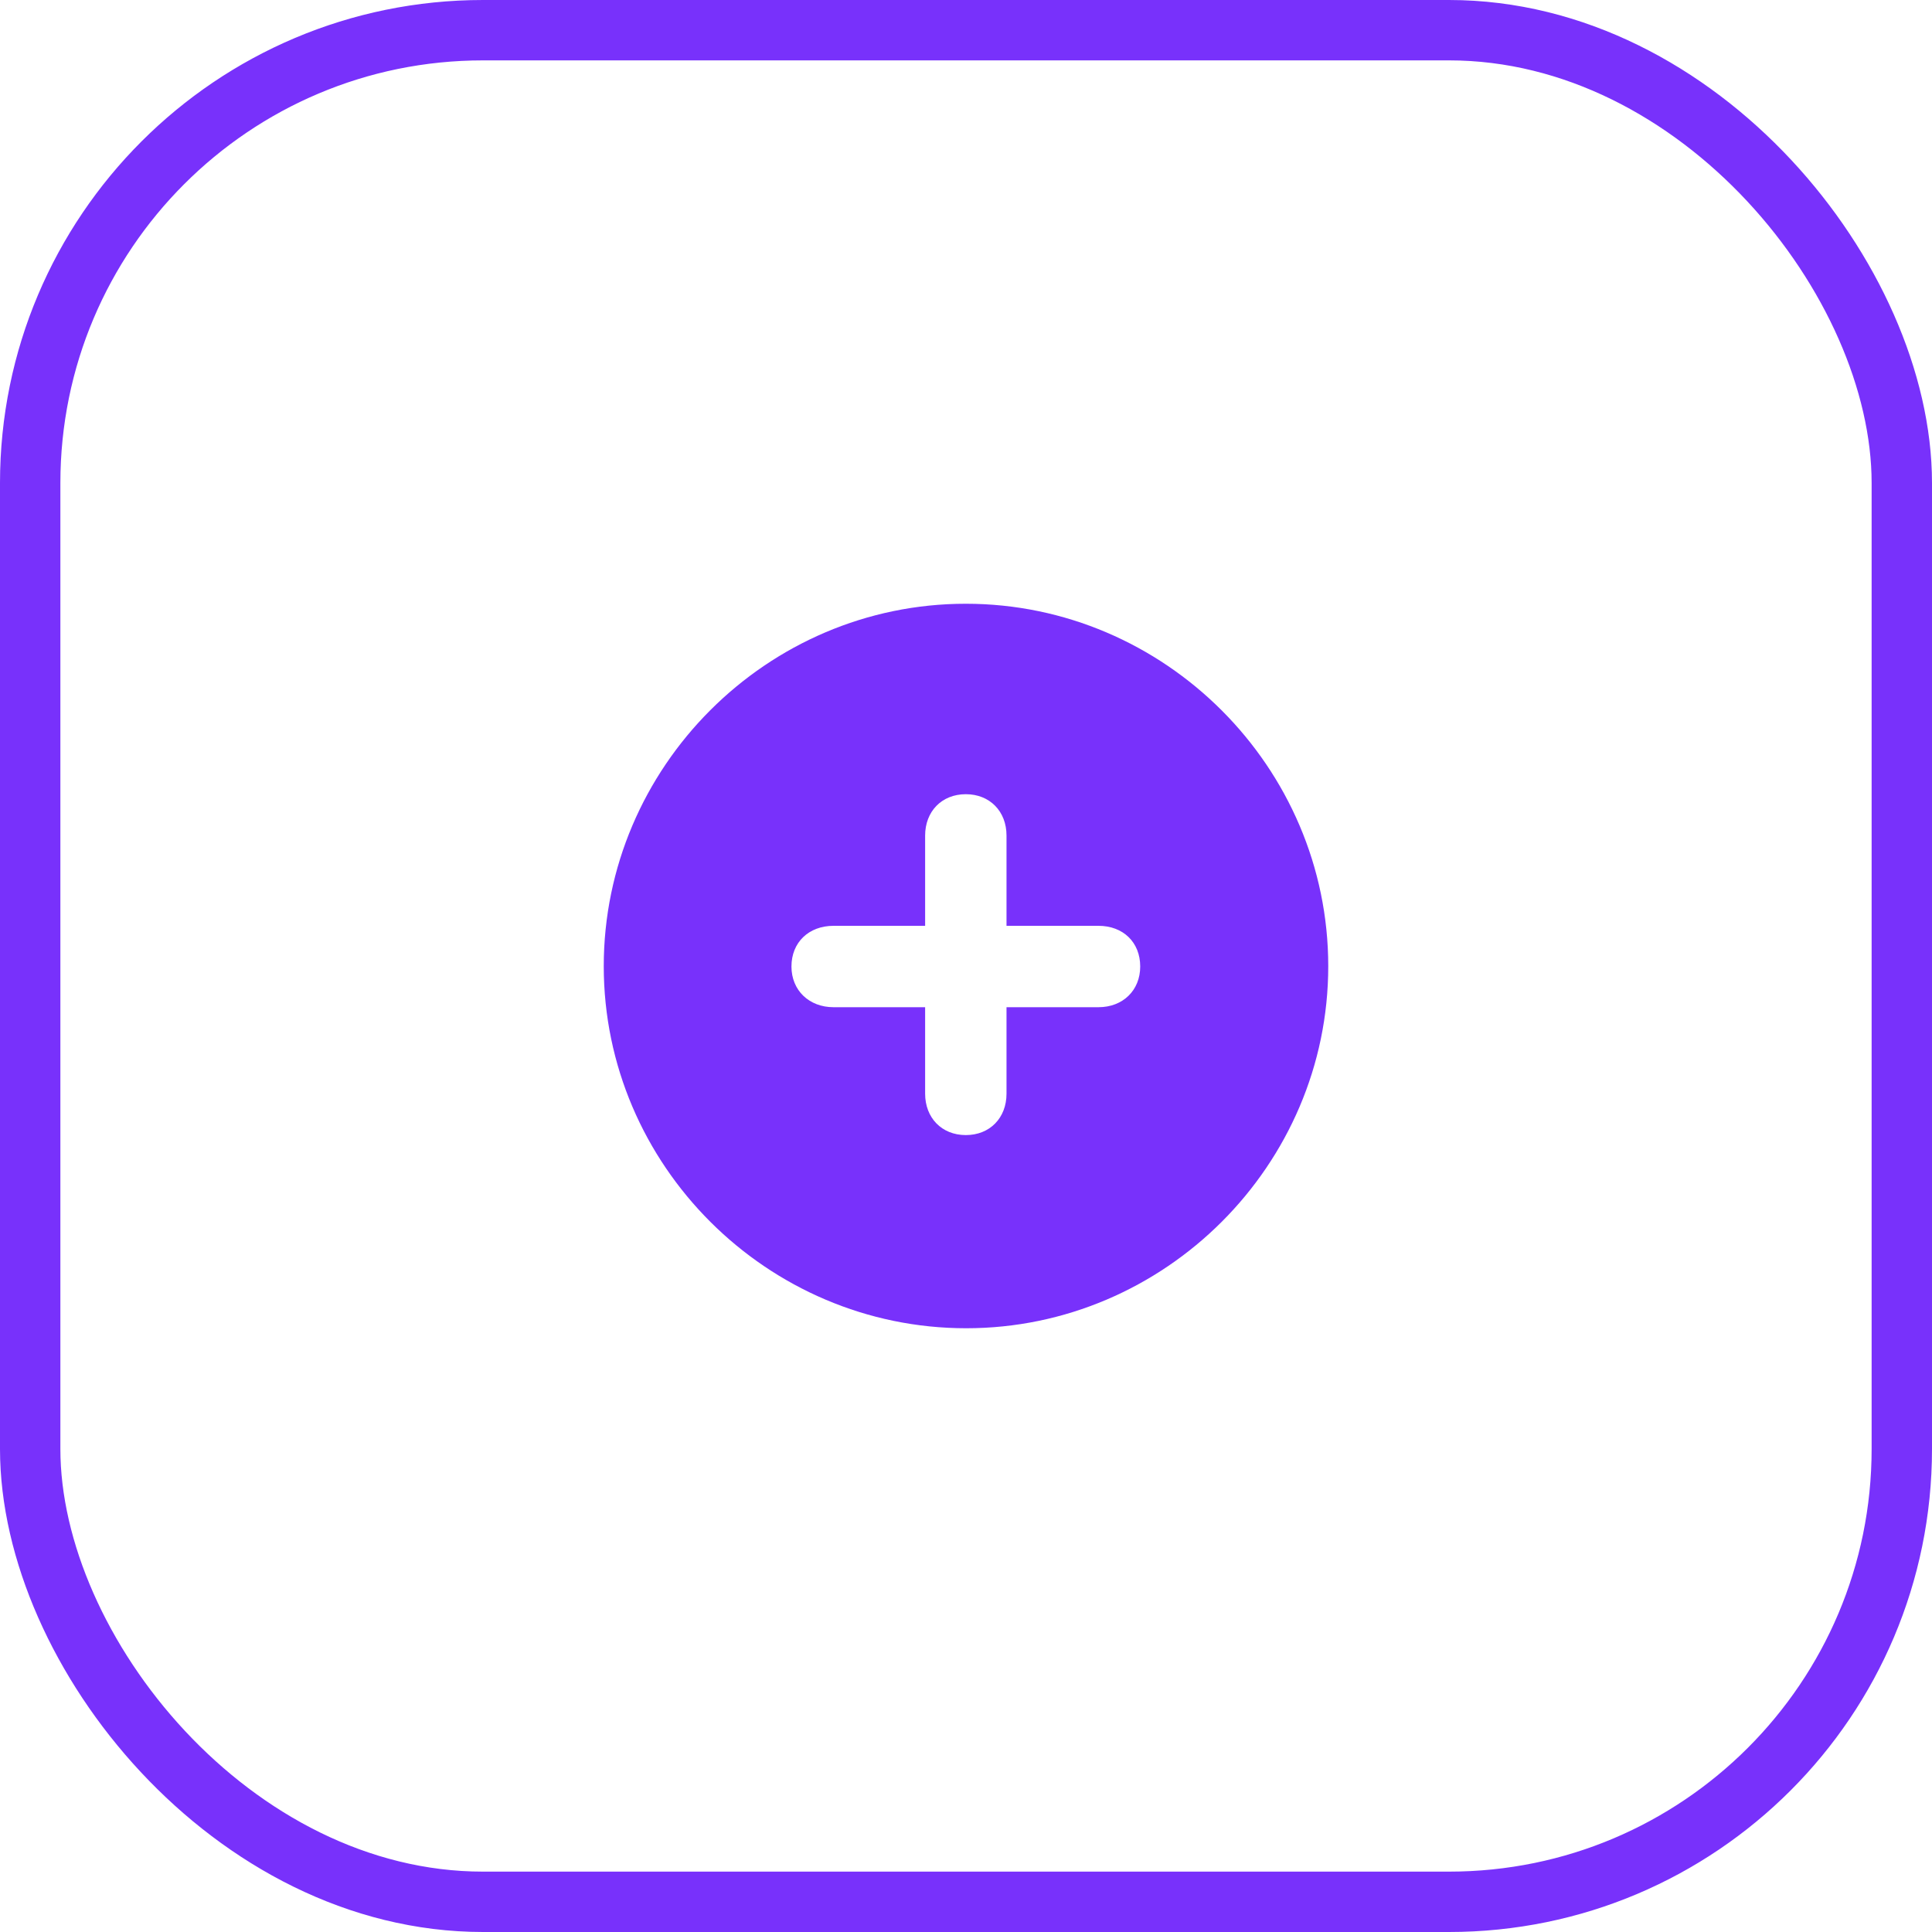 <svg width="64" height="64" viewBox="0 0 64 64" fill="none" xmlns="http://www.w3.org/2000/svg">
<rect x="1" y="1" width="62" height="62" rx="15" stroke="#7831fb" stroke-width="2"/>
<path d="M32.006 44C38.586 44 44 38.597 44 32.006C44 25.414 38.586 20 31.994 20C25.402 20 20 25.414 20 32.006C20 38.597 25.414 44 32.006 44ZM31.994 37.601C31.19 37.601 30.646 37.023 30.646 36.23V33.365H27.611C26.807 33.365 26.218 32.81 26.218 32.017C26.218 31.213 26.796 30.669 27.611 30.669H30.646V27.679C30.646 26.886 31.19 26.309 31.994 26.309C32.787 26.309 33.342 26.875 33.342 27.679V30.669H36.389C37.204 30.669 37.771 31.213 37.771 32.017C37.771 32.81 37.193 33.365 36.389 33.365H33.342V36.23C33.342 37.035 32.787 37.601 31.994 37.601Z" fill="#7831fb"/>
</svg>
